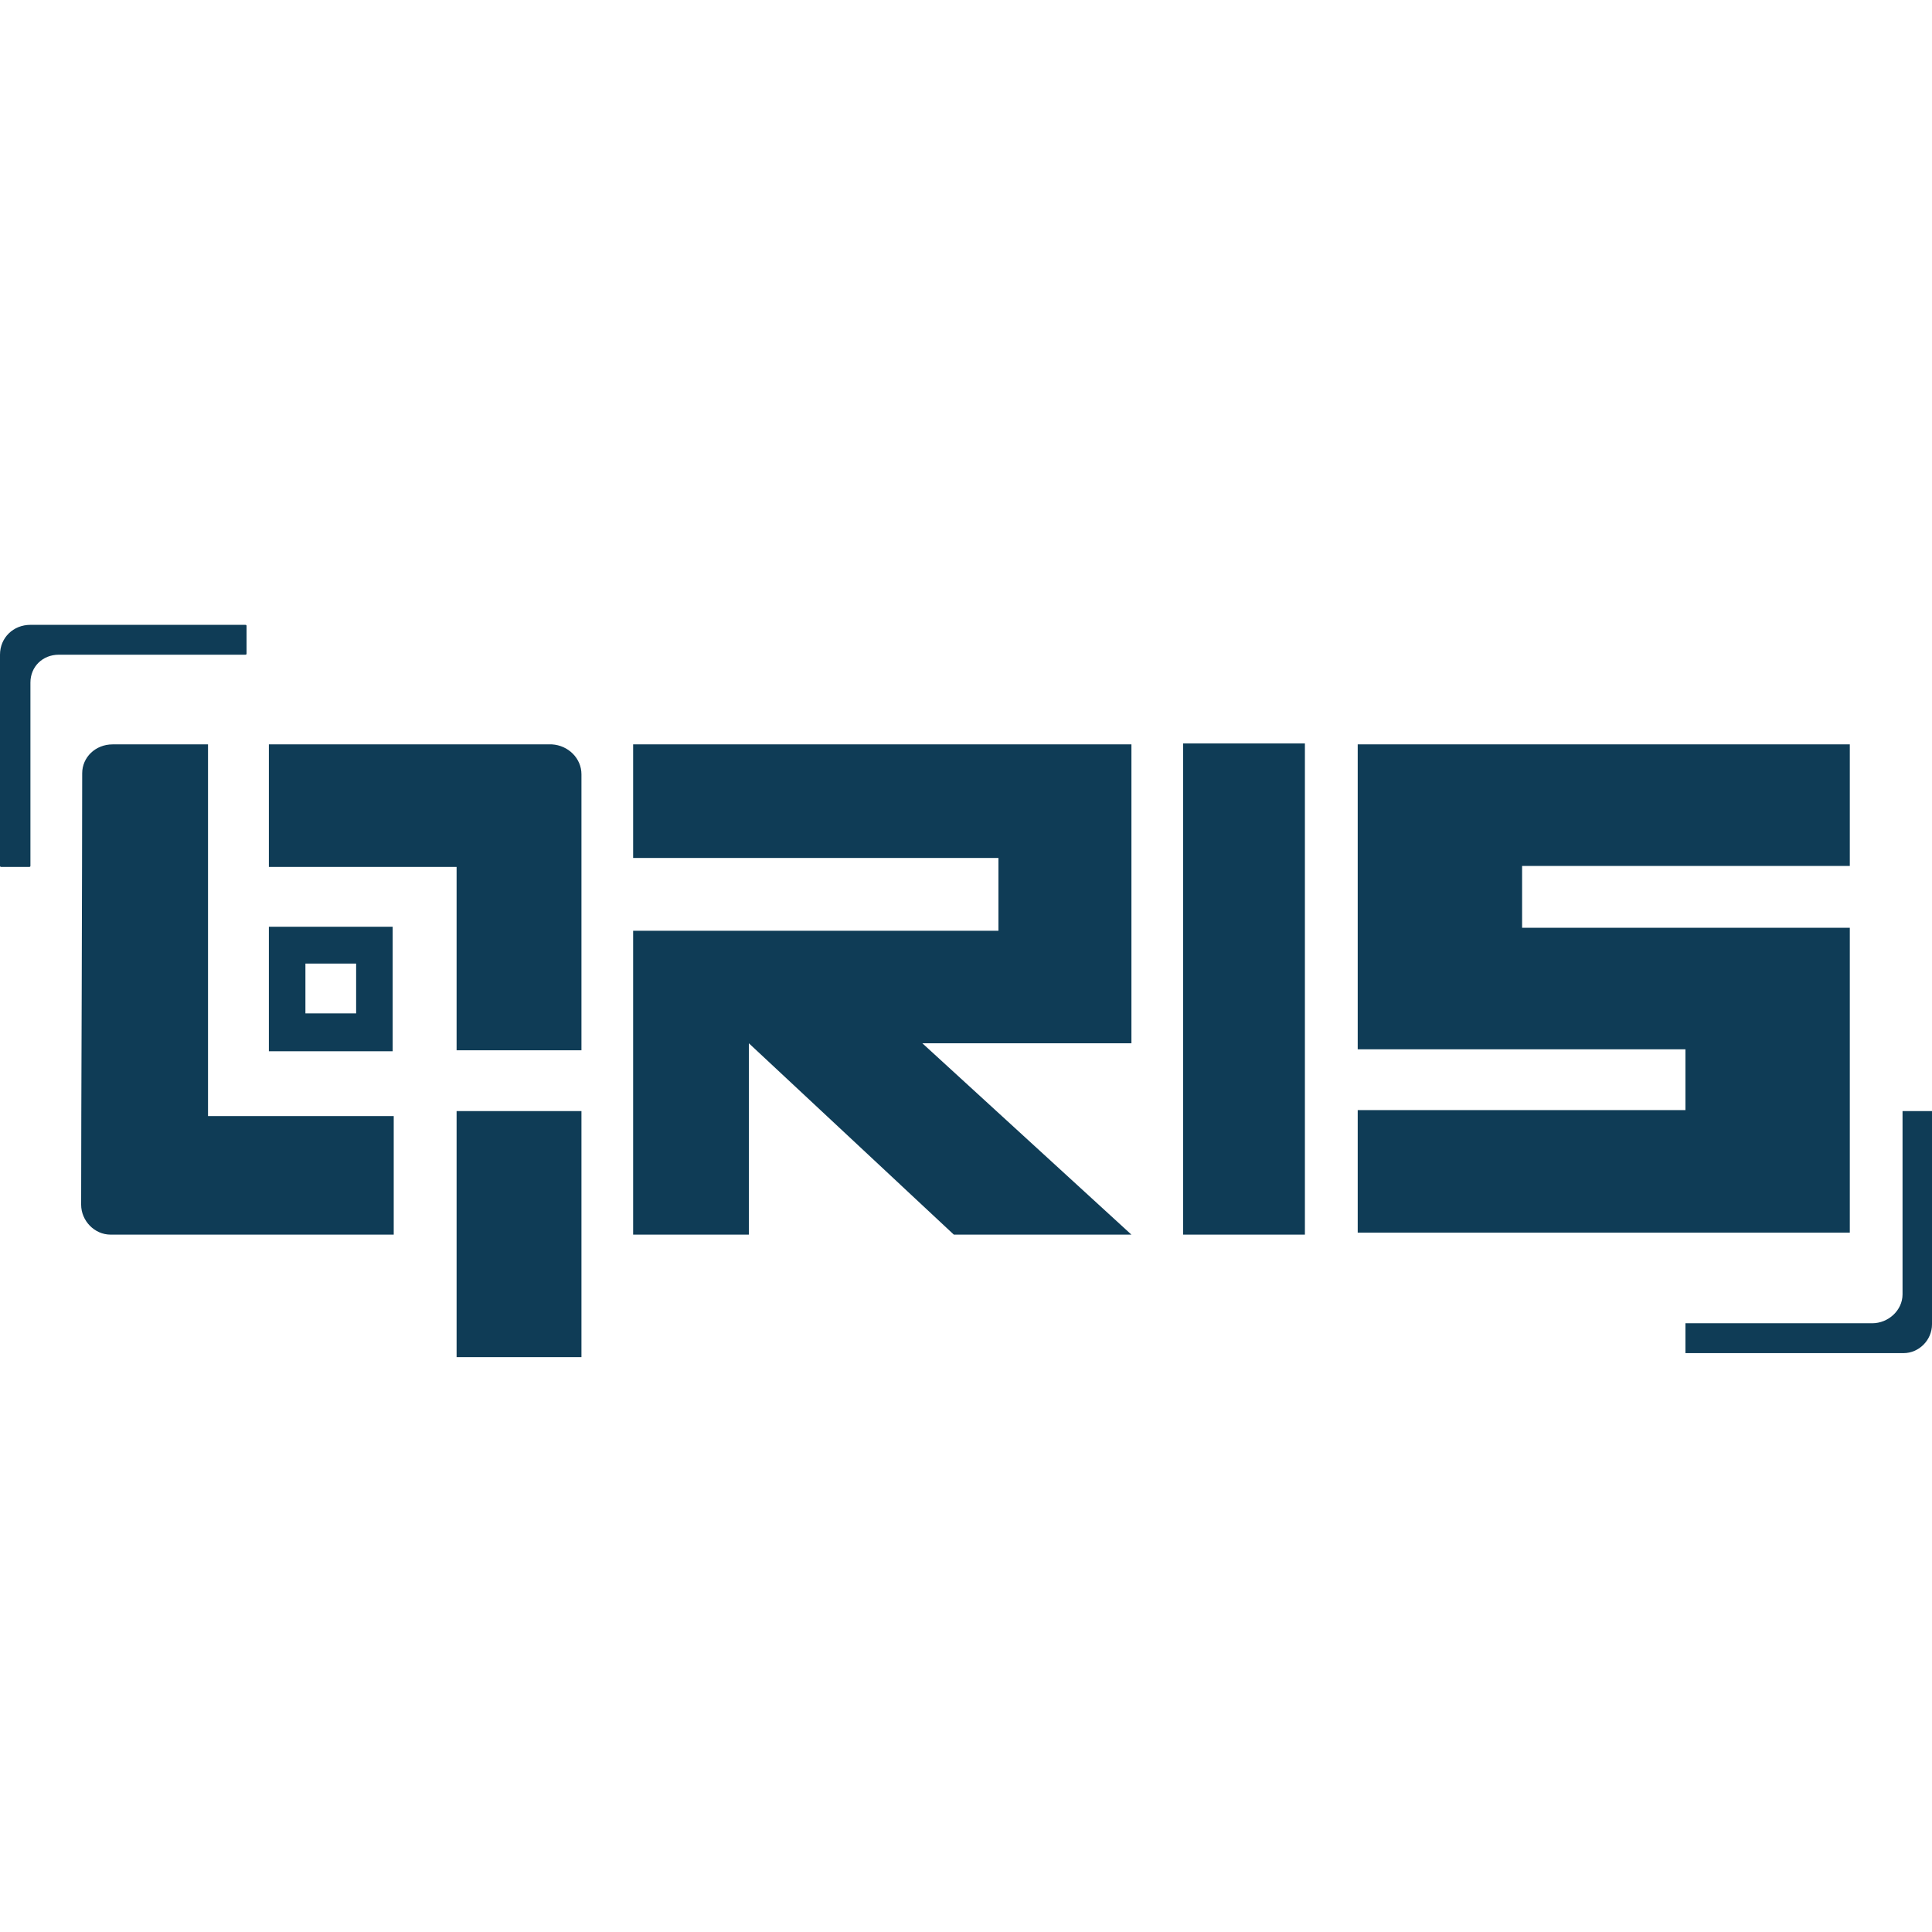 <svg width="24" height="24" viewBox="0 0 24 24" fill="none" xmlns="http://www.w3.org/2000/svg">
<path fill-rule="evenodd" clip-rule="evenodd" d="M0.378 10.757L0.378 8.479C0.378 8.282 0.529 8.133 0.731 8.133L3.05 8.133C3.063 8.133 3.063 8.121 3.063 8.121L3.063 7.774C3.063 7.774 3.063 7.762 3.05 7.762H0.378C0.164 7.762 0 7.923 0 8.133L5.28018e-06 10.757C5.30481e-06 10.769 0.013 10.769 0.013 10.769L0.366 10.769C0.366 10.769 0.378 10.769 0.378 10.757ZM14.697 15.337L16.21 15.337L16.21 9.235L14.697 9.235L14.697 15.337ZM7.865 9.247L14.055 9.247L14.055 12.96L11.458 12.96L14.055 15.337L11.849 15.337L9.303 12.96L9.303 15.337L7.865 15.337L7.865 11.562L12.403 11.562L12.403 10.658L7.865 10.658L7.865 9.247ZM2.584 9.247L2.584 13.864L4.891 13.864L4.891 15.337L1.374 15.337C1.172 15.337 1.008 15.163 1.008 14.965C1.008 14.436 1.011 13.378 1.015 12.314L1.015 12.314C1.018 11.237 1.021 10.154 1.021 9.606C1.021 9.408 1.185 9.247 1.399 9.247L2.584 9.247ZM5.672 16.859L7.223 16.859L7.223 13.802L5.672 13.802L5.672 16.859ZM3.34 10.769L3.34 9.247L6.857 9.247C7.059 9.259 7.223 9.42 7.223 9.618L7.223 13.047L5.672 13.047L5.672 10.769L3.34 10.769ZM3.34 11.512L3.34 13.059H3.731L4.878 13.059L4.878 11.512L3.34 11.512ZM4.424 12.589L3.958 12.589H3.794L3.794 11.97L4.424 11.97L4.424 12.589ZM23.634 16.079L23.634 13.802H24L24 16.438V16.451C24 16.649 23.836 16.809 23.647 16.809H23.634L20.937 16.809V16.438L23.257 16.438C23.458 16.438 23.634 16.277 23.634 16.079ZM22.979 9.247L22.979 10.757L18.908 10.757V11.525L22.979 11.525L22.979 15.312L16.866 15.312L16.866 13.79L20.937 13.79L20.937 13.035L16.866 13.035L16.866 11.512L16.866 9.247L22.979 9.247Z" fill="#0F3C56"/>
</svg>
